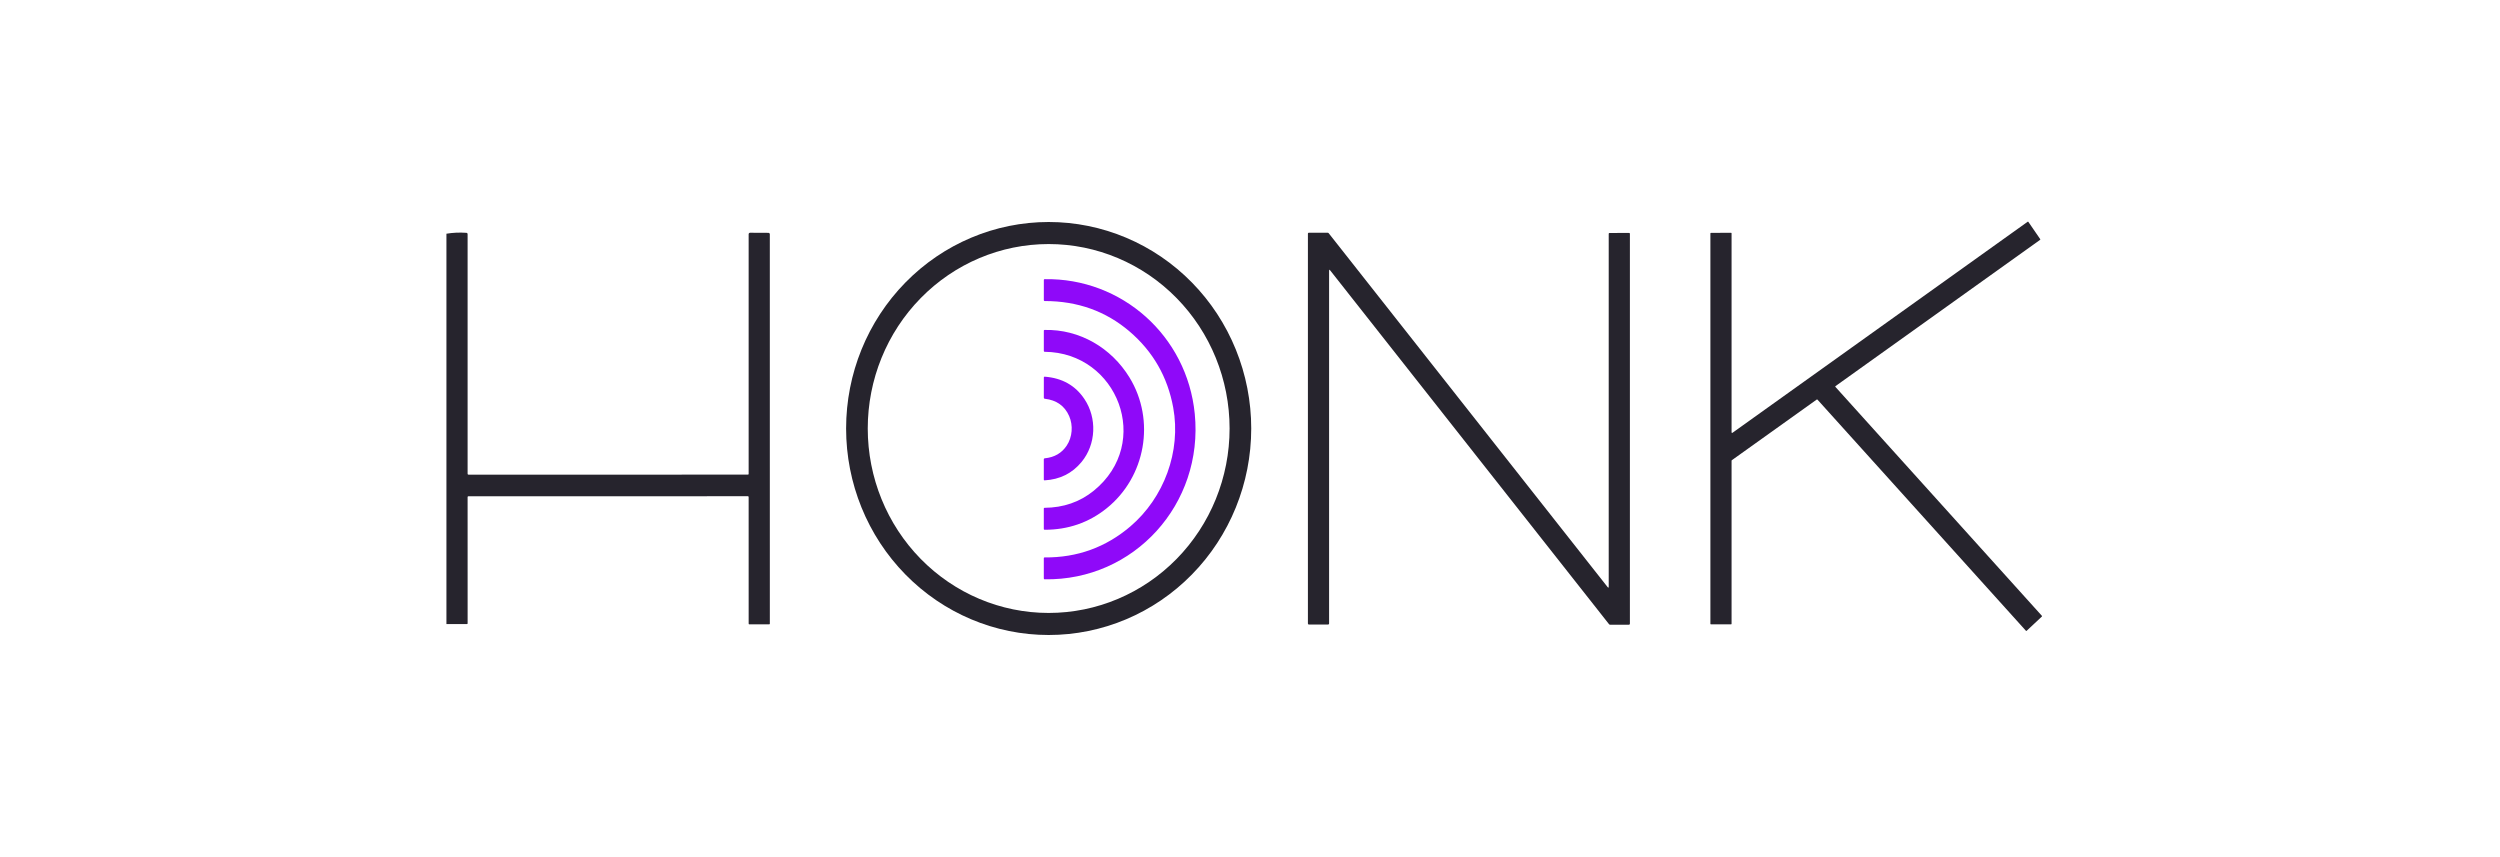 <svg width="140" height="48" viewBox="0 0 140 48" fill="none" xmlns="http://www.w3.org/2000/svg">
<g clip-path="url(#clip0_362_3345)">
<path d="M97.016 24.238L113.547 12.419C113.55 12.417 113.554 12.415 113.558 12.414C113.562 12.413 113.566 12.413 113.57 12.414C113.574 12.414 113.577 12.416 113.581 12.418C113.584 12.42 113.587 12.423 113.589 12.426L114.251 13.39C114.253 13.393 114.255 13.397 114.256 13.401C114.257 13.405 114.257 13.409 114.256 13.413C114.256 13.417 114.254 13.42 114.252 13.424C114.25 13.427 114.247 13.43 114.244 13.432L102.79 21.621C102.786 21.623 102.783 21.626 102.781 21.63C102.779 21.634 102.777 21.638 102.777 21.642C102.776 21.647 102.777 21.651 102.778 21.655C102.779 21.66 102.782 21.663 102.784 21.667L114.344 34.484C114.347 34.487 114.349 34.491 114.351 34.495C114.352 34.498 114.353 34.502 114.353 34.507C114.352 34.511 114.351 34.515 114.35 34.518C114.348 34.522 114.346 34.525 114.343 34.528L113.493 35.324C113.491 35.327 113.487 35.329 113.483 35.33C113.48 35.332 113.476 35.332 113.472 35.332C113.468 35.332 113.464 35.331 113.46 35.329C113.457 35.328 113.453 35.325 113.451 35.322L101.778 22.379C101.773 22.373 101.766 22.369 101.759 22.369C101.751 22.368 101.744 22.369 101.738 22.374L96.981 25.773C96.977 25.776 96.974 25.779 96.972 25.784C96.969 25.788 96.968 25.793 96.968 25.798V34.932C96.968 34.94 96.965 34.948 96.96 34.954C96.954 34.959 96.946 34.963 96.938 34.963H95.812C95.804 34.963 95.796 34.959 95.791 34.954C95.785 34.948 95.782 34.94 95.782 34.932V13.071C95.782 13.063 95.785 13.055 95.791 13.05C95.796 13.044 95.804 13.041 95.812 13.041L96.938 13.036C96.946 13.036 96.954 13.039 96.96 13.045C96.965 13.05 96.968 13.058 96.968 13.066V24.213C96.968 24.218 96.97 24.224 96.973 24.229C96.976 24.234 96.98 24.238 96.985 24.24C96.99 24.243 96.995 24.244 97.001 24.243C97.006 24.243 97.011 24.241 97.016 24.238Z" fill="#26242D"/>
<path d="M70.069 23.996C70.069 27.063 68.874 30.005 66.746 32.173C64.619 34.342 61.734 35.56 58.725 35.56C55.717 35.56 52.832 34.342 50.705 32.173C48.577 30.005 47.382 27.063 47.382 23.996C47.382 20.929 48.577 17.988 50.705 15.819C52.832 13.65 55.717 12.432 58.725 12.432C60.215 12.432 61.69 12.731 63.066 13.312C64.443 13.893 65.693 14.745 66.746 15.819C67.8 16.893 68.635 18.168 69.205 19.571C69.775 20.974 70.069 22.478 70.069 23.996ZM68.857 23.996C68.857 21.257 67.79 18.63 65.89 16.693C63.99 14.755 61.413 13.667 58.725 13.667C56.038 13.667 53.461 14.755 51.561 16.693C49.661 18.63 48.594 21.257 48.594 23.996C48.594 26.736 49.661 29.363 51.561 31.3C53.461 33.237 56.038 34.325 58.725 34.325C61.413 34.325 63.99 33.237 65.89 31.3C67.79 29.363 68.857 26.736 68.857 23.996Z" fill="#26242D"/>
<path d="M25 34.949V13.088C25.356 13.028 25.727 13.011 26.113 13.038C26.161 13.041 26.186 13.068 26.186 13.118L26.186 26.53C26.186 26.564 26.203 26.581 26.237 26.581L41.885 26.579C41.911 26.579 41.924 26.566 41.924 26.539L41.924 13.116C41.924 13.094 41.932 13.073 41.947 13.058C41.962 13.043 41.983 13.034 42.004 13.034L43.033 13.039C43.054 13.039 43.073 13.047 43.087 13.062C43.102 13.077 43.11 13.097 43.11 13.117L43.111 34.926C43.111 34.936 43.108 34.945 43.101 34.952C43.094 34.959 43.085 34.964 43.075 34.964H41.964C41.938 34.964 41.925 34.95 41.925 34.924L41.924 27.829C41.924 27.818 41.92 27.808 41.913 27.8C41.905 27.793 41.895 27.789 41.885 27.789L26.227 27.79C26.216 27.79 26.206 27.795 26.198 27.802C26.191 27.81 26.186 27.82 26.186 27.831L26.187 34.906C26.187 34.935 26.173 34.949 26.144 34.949H25Z" fill="#26242D"/>
<path d="M74.446 15.11C74.435 15.128 74.429 15.148 74.429 15.17C74.429 21.672 74.429 28.253 74.429 34.912C74.429 34.952 74.409 34.972 74.37 34.972L73.296 34.975C73.282 34.975 73.268 34.969 73.258 34.959C73.248 34.948 73.243 34.934 73.243 34.92V13.081C73.243 13.068 73.248 13.056 73.256 13.047C73.265 13.039 73.277 13.033 73.289 13.033H74.348C74.374 13.033 74.394 13.044 74.41 13.064L90.023 32.873C90.066 32.928 90.088 32.92 90.088 32.849V13.101C90.088 13.065 90.106 13.047 90.142 13.047L91.228 13.045C91.234 13.045 91.24 13.046 91.246 13.048C91.251 13.051 91.257 13.054 91.261 13.058C91.265 13.063 91.268 13.068 91.271 13.074C91.273 13.079 91.274 13.085 91.274 13.091V34.925C91.274 34.941 91.268 34.957 91.257 34.968C91.245 34.98 91.23 34.986 91.214 34.986L90.171 34.985C90.144 34.985 90.122 34.975 90.105 34.954L74.464 15.109C74.463 15.107 74.462 15.106 74.46 15.105C74.459 15.105 74.457 15.104 74.455 15.104C74.453 15.104 74.452 15.105 74.45 15.106C74.448 15.107 74.447 15.108 74.446 15.11Z" fill="#26242D"/>
<path d="M58.501 15.633C62.813 15.561 66.474 18.793 66.907 23.175C67.407 28.239 63.5 32.52 58.505 32.441C58.47 32.441 58.453 32.423 58.453 32.388V31.259C58.453 31.23 58.467 31.215 58.496 31.216C60.323 31.232 61.925 30.652 63.303 29.477C65.183 27.873 66.148 25.282 65.701 22.829C65.387 21.11 64.571 19.687 63.253 18.56C61.925 17.425 60.342 16.858 58.504 16.858C58.471 16.858 58.454 16.841 58.454 16.808L58.455 15.68C58.455 15.649 58.47 15.633 58.501 15.633Z" fill="#8F09F9"/>
<path d="M61.251 27.48C64.551 24.8 62.591 19.738 58.504 19.701C58.471 19.701 58.454 19.683 58.454 19.649V18.521C58.454 18.492 58.468 18.478 58.496 18.477C60.458 18.432 62.235 19.478 63.251 21.138C64.723 23.543 64.152 26.719 61.967 28.469C60.97 29.268 59.814 29.667 58.499 29.667C58.468 29.667 58.453 29.652 58.453 29.62L58.453 28.479C58.453 28.451 58.467 28.438 58.493 28.438C59.555 28.429 60.475 28.11 61.251 27.48Z" fill="#8F09F9"/>
<path d="M59.873 23.3C59.622 22.729 59.166 22.406 58.506 22.33C58.472 22.326 58.454 22.306 58.454 22.271L58.455 21.14C58.455 21.106 58.471 21.091 58.503 21.094C59.478 21.167 60.221 21.586 60.731 22.351C61.436 23.407 61.387 24.873 60.569 25.868C60.043 26.508 59.352 26.852 58.495 26.9C58.467 26.902 58.453 26.888 58.453 26.859L58.453 25.729C58.453 25.69 58.472 25.669 58.51 25.665C59.049 25.61 59.458 25.373 59.736 24.954C60.053 24.478 60.104 23.825 59.873 23.3Z" fill="#8F09F9"/>
</g>
<defs>
<clipPath id="clip0_362_3345">
<rect width="90" height="23.22" fill="white" transform="translate(25 12.39)"/>
</clipPath>
</defs>
</svg>
